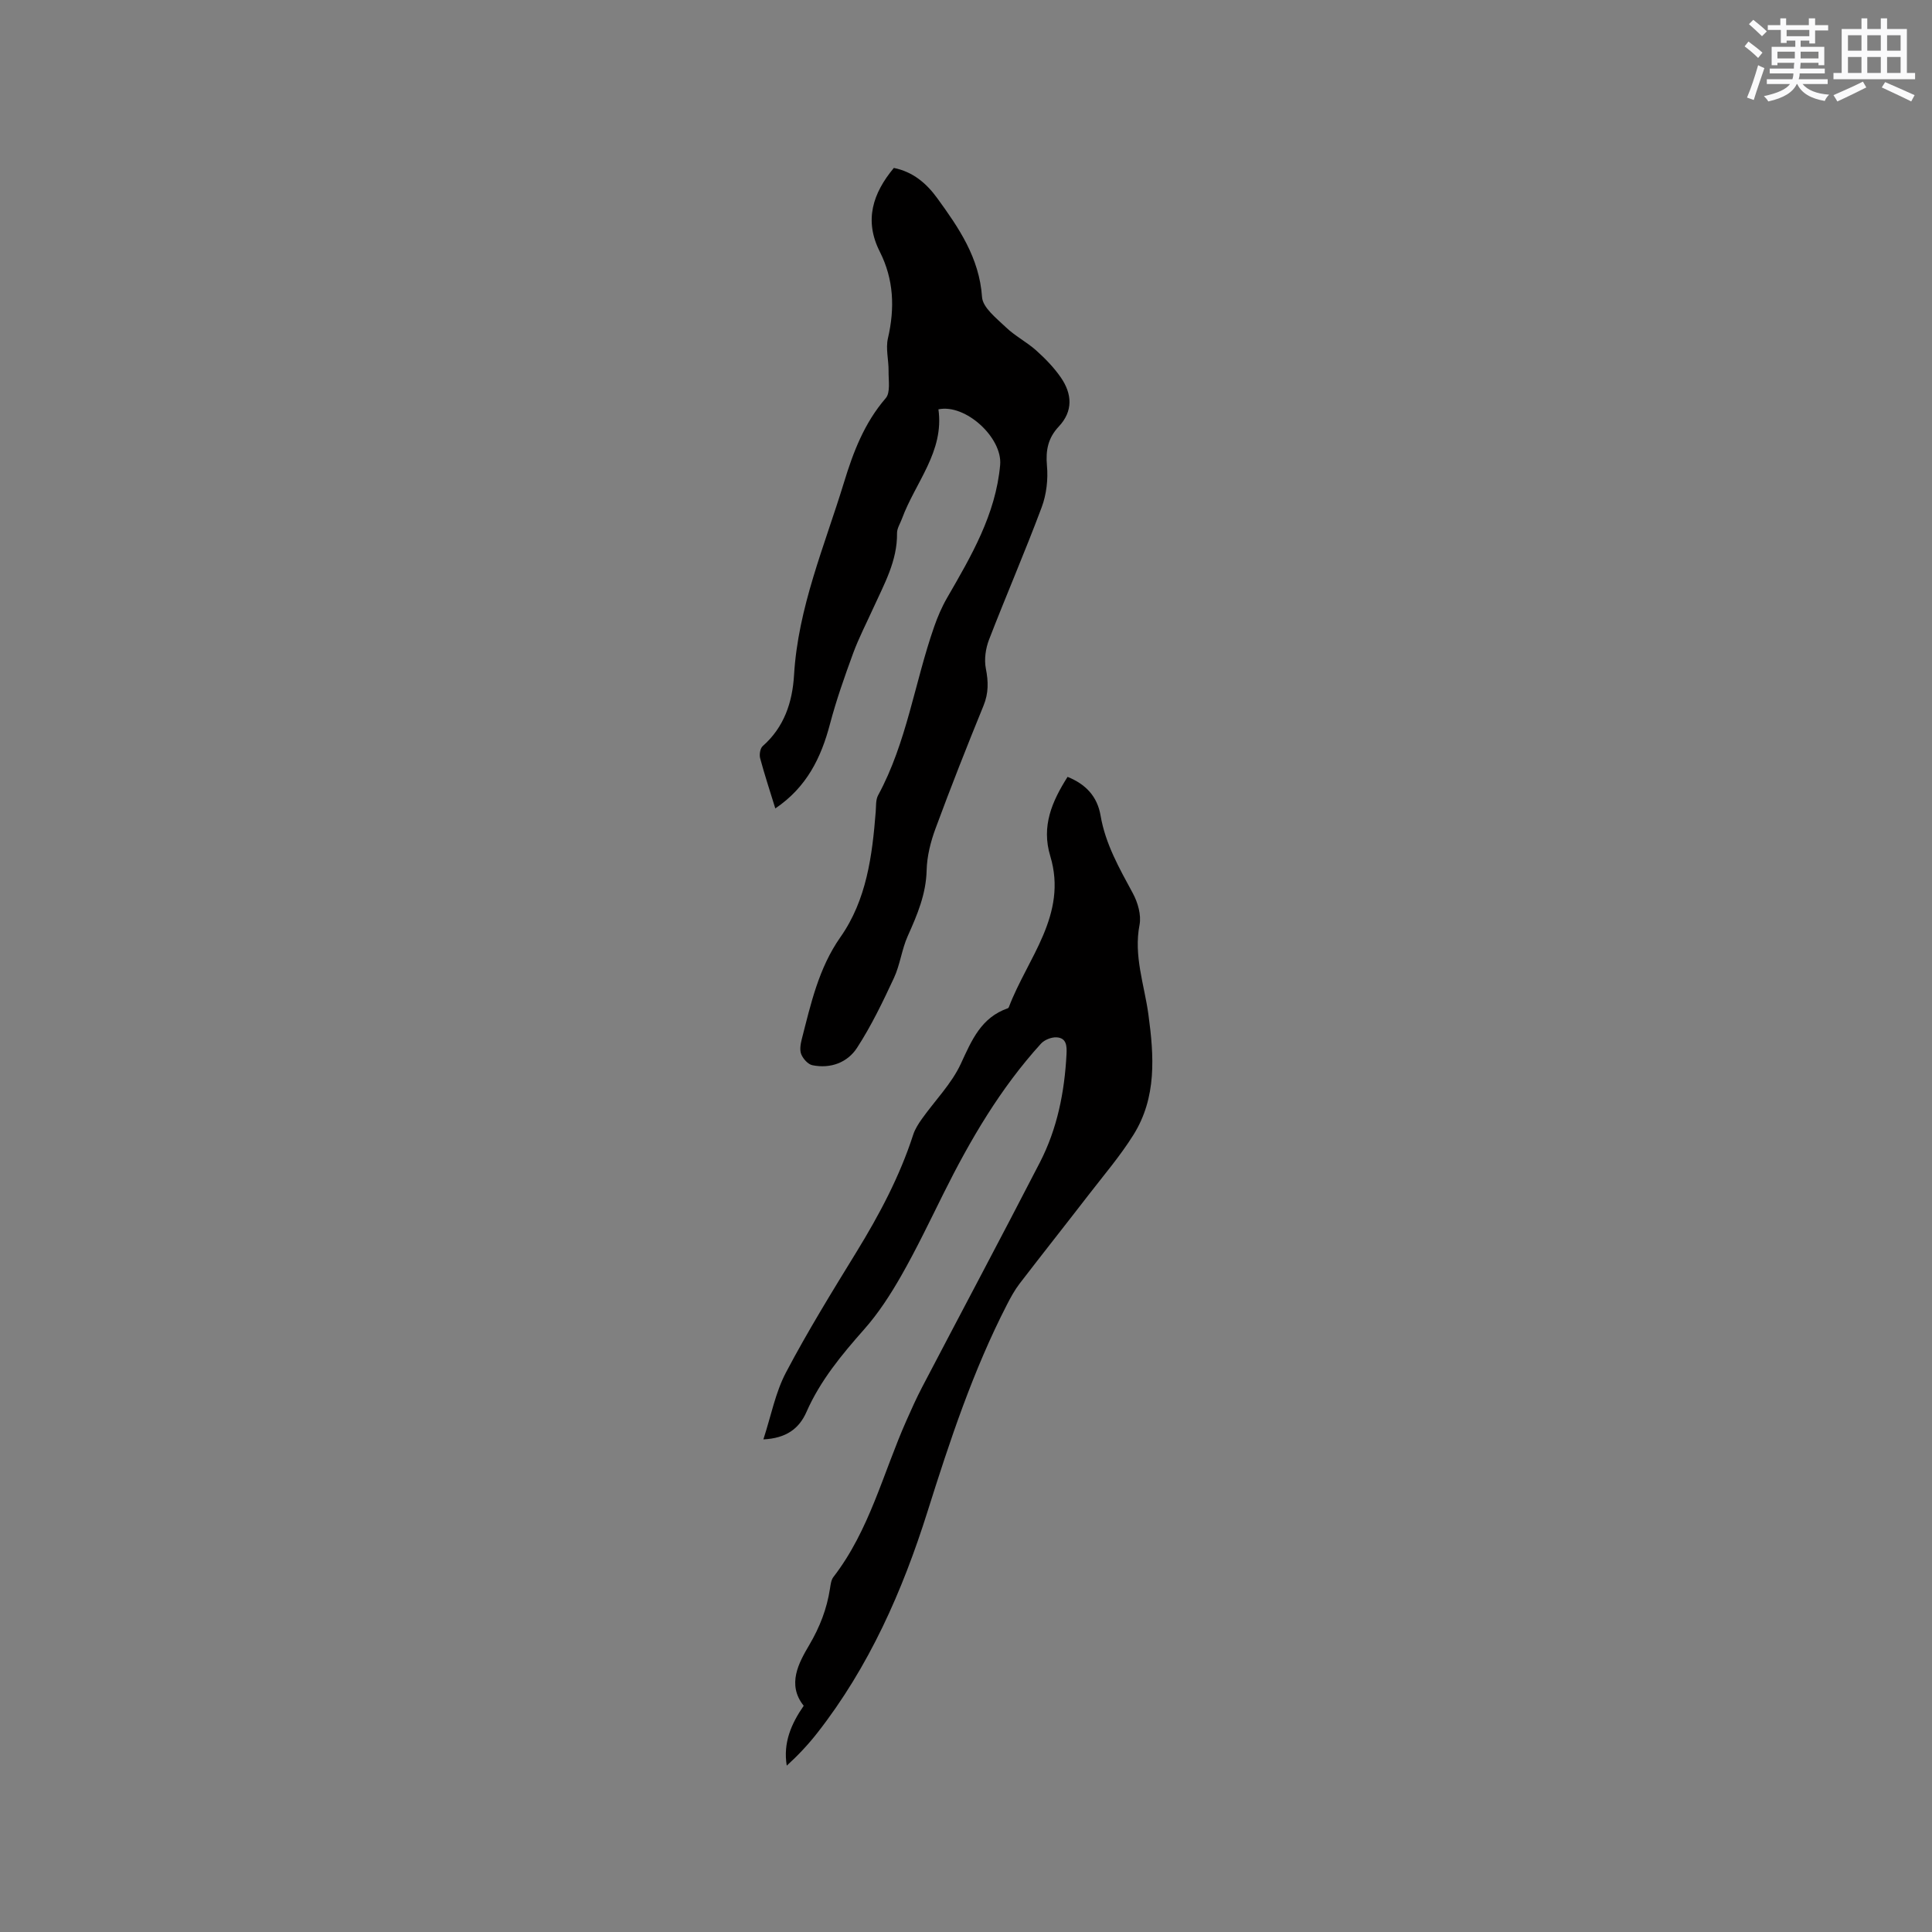<svg enable-background="new 0 0 400 400" viewBox="0 0 400 400" xmlns="http://www.w3.org/2000/svg"><rect x="0" y="0" width="400" height="400" fill="#808080" stroke="none"/><path d="m160.52 167.38c-1.14-3.71-2.24-7.02-3.14-10.39-.2-.76 0-2.05.53-2.52 4.46-3.93 6.15-9.08 6.49-14.72.83-13.97 6.31-26.7 10.33-39.84 1.93-6.33 4.22-12.34 8.65-17.47 1.01-1.17.56-3.71.59-5.62.03-2.27-.63-4.65-.13-6.79 1.44-6.23 1.22-12.17-1.69-17.93-3.27-6.47-1.47-12.06 2.91-17.33 3.95.79 6.75 3.19 8.95 6.21 4.49 6.17 8.75 12.37 9.31 20.52.15 2.2 2.99 4.39 4.93 6.25 1.9 1.82 4.33 3.06 6.3 4.82 1.87 1.68 3.67 3.53 5.09 5.59 2.33 3.38 2.58 6.95-.44 10.16-2.19 2.33-2.73 4.87-2.44 8.09.26 2.84-.1 5.97-1.1 8.64-3.44 9.2-7.35 18.22-10.89 27.38-.71 1.83-1.03 4.1-.66 5.99.53 2.7.58 5.08-.48 7.67-3.44 8.42-6.78 16.89-9.93 25.42-1.02 2.75-1.78 5.76-1.85 8.67-.12 4.95-1.94 9.22-3.9 13.59-1.25 2.77-1.59 5.96-2.87 8.71-2.3 4.94-4.68 9.9-7.64 14.46-1.98 3.05-5.48 4.37-9.25 3.6-.91-.19-1.9-1.31-2.29-2.24-.37-.88-.16-2.12.09-3.12 1.89-7.34 3.49-14.72 8.02-21.17 5.41-7.71 6.58-16.83 7.3-25.98.09-1.14-.02-2.45.5-3.39 5.93-10.94 7.55-23.3 11.59-34.86.72-2.07 1.6-4.13 2.7-6.03 4.99-8.64 10.05-17.24 10.97-27.48.51-5.64-7.17-12.71-12.78-11.52 1.24 8.74-4.79 15.14-7.56 22.67-.36.98-1.02 1.98-1.01 2.96.08 5.76-2.68 10.58-4.94 15.57-1.4 3.09-2.97 6.11-4.14 9.28-1.77 4.83-3.49 9.7-4.8 14.66-1.83 6.97-4.8 13.07-11.32 17.49z" fill="#010000"/><path d="m221.03 160.84c3.73 1.51 6.16 4.01 6.84 8.06 1 5.85 3.89 10.9 6.67 16.04 1.03 1.9 1.78 4.5 1.39 6.53-1.25 6.43.99 12.4 1.83 18.53 1.18 8.65 1.75 17.22-3.1 24.97-2.74 4.38-6.14 8.35-9.31 12.46-4.73 6.13-9.54 12.19-14.25 18.33-1.02 1.33-1.84 2.83-2.61 4.33-7.04 13.69-11.84 28.2-16.46 42.87-5.16 16.39-12.09 32.12-22.82 45.83-1.88 2.4-3.97 4.63-6.32 6.77-.78-4.71.91-8.65 3.51-12.4-3.55-4.41-.97-8.98 1.12-12.53 2.23-3.79 3.67-7.52 4.32-11.73.13-.82.23-1.78.71-2.4 7.47-9.67 10.28-21.51 15.12-32.4 1.03-2.32 2.06-4.64 3.24-6.89 8.12-15.53 16.37-30.99 24.4-46.57 3.59-6.97 5.09-14.55 5.5-22.36.09-1.73.01-3.39-2.06-3.51-1.07-.06-2.51.52-3.23 1.31-8.41 9.25-14.66 19.93-20.2 31.07-2.83 5.69-5.57 11.43-8.71 16.94-2.23 3.91-4.72 7.78-7.7 11.14-4.66 5.27-9.08 10.6-11.94 17.1-1.52 3.46-4.2 5.45-8.92 5.68 1.59-4.87 2.49-9.72 4.69-13.88 4.49-8.52 9.56-16.74 14.6-24.95 4.72-7.7 8.93-15.61 11.72-24.23.38-1.18 1.09-2.29 1.82-3.31 2.7-3.8 6.13-7.25 8.05-11.4 2.26-4.89 4.2-9.57 9.73-11.49.09-.03.18-.14.21-.23 3.85-10.16 12.24-19.12 8.58-31.27-1.89-6.21.36-11.33 3.58-16.41z" fill="#010000"/><g fill="#fafafb"><path d="m361.2 9.6.8-1c.9.7 1.9 1.4 2.9 2.3l-.9 1.1c-1-1-2-1.8-2.8-2.4zm.5 10.6c.9-2.1 1.6-4.3 2.3-6.7.4.2.8.4 1.3.6-.7 2.1-1.5 4.3-2.2 6.6zm.4-15.2.9-.9c1 .8 2 1.6 2.8 2.4l-1 1c-.9-.9-1.8-1.7-2.7-2.5zm12.5-1.2h1.2v1.4h2.7v1.1h-2.7v2.7h-1.2v-.6h-1.8v1.3h4.9v3.8h-1.2v-.5h-3.7c0 .4-.1.9-.1 1.2h5.1v1h-5.2c0 .5-.1.9-.2 1.2h6v1h-5.2c1.1 1.3 2.9 2 5.5 2.2-.4.4-.7.8-.9 1.3-2.9-.5-4.8-1.6-5.7-3.5h-.1c-.8 1.7-2.7 2.9-5.9 3.6-.2-.4-.6-.8-.9-1.1 2.8-.6 4.6-1.4 5.4-2.5h-4.8v-1h5.3c.1-.3.2-.7.2-1.2h-4.9v-1h5c0-.4 0-.8.1-1.2h-3.5v.5h-1.2v-3.8h4.9v-1.3h-1.8v.5h-1.2v-2.7h-2.7v-1h2.6v-1.4h1.2v1.4h4.7v-1.4zm-6.6 8.3h3.6c0-.4 0-.9 0-1.4h-3.6zm1.9-4.6h4.7v-1.3h-4.7zm6.6 3.2h-3.7v1.4h3.7z"/><path d="m385.3 3.8h1.3v2.2h2.8v-2.2h1.3v2.2h4.1v9.1h1.7v1.3h-16.9v-1.3h1.7v-9.1h4.1v-2.2zm.4 13.1.7 1.2c-1.8.9-3.8 1.9-6 2.9-.2-.4-.5-.8-.8-1.3 2.3-1 4.3-1.9 6.1-2.8zm-3.1-6.4h2.8v-3.2h-2.8zm0 4.6h2.8v-3.3h-2.8zm4-4.6h2.8v-3.2h-2.8zm0 4.6h2.8v-3.3h-2.8zm3.7 1.9c2.1.9 4.1 1.8 6.1 2.7l-.7 1.3c-2.2-1.1-4.2-2-6.1-2.9zm3.2-9.7h-2.8v3.2h2.8zm-2.8 7.8h2.8v-3.3h-2.8z"/></g></svg>